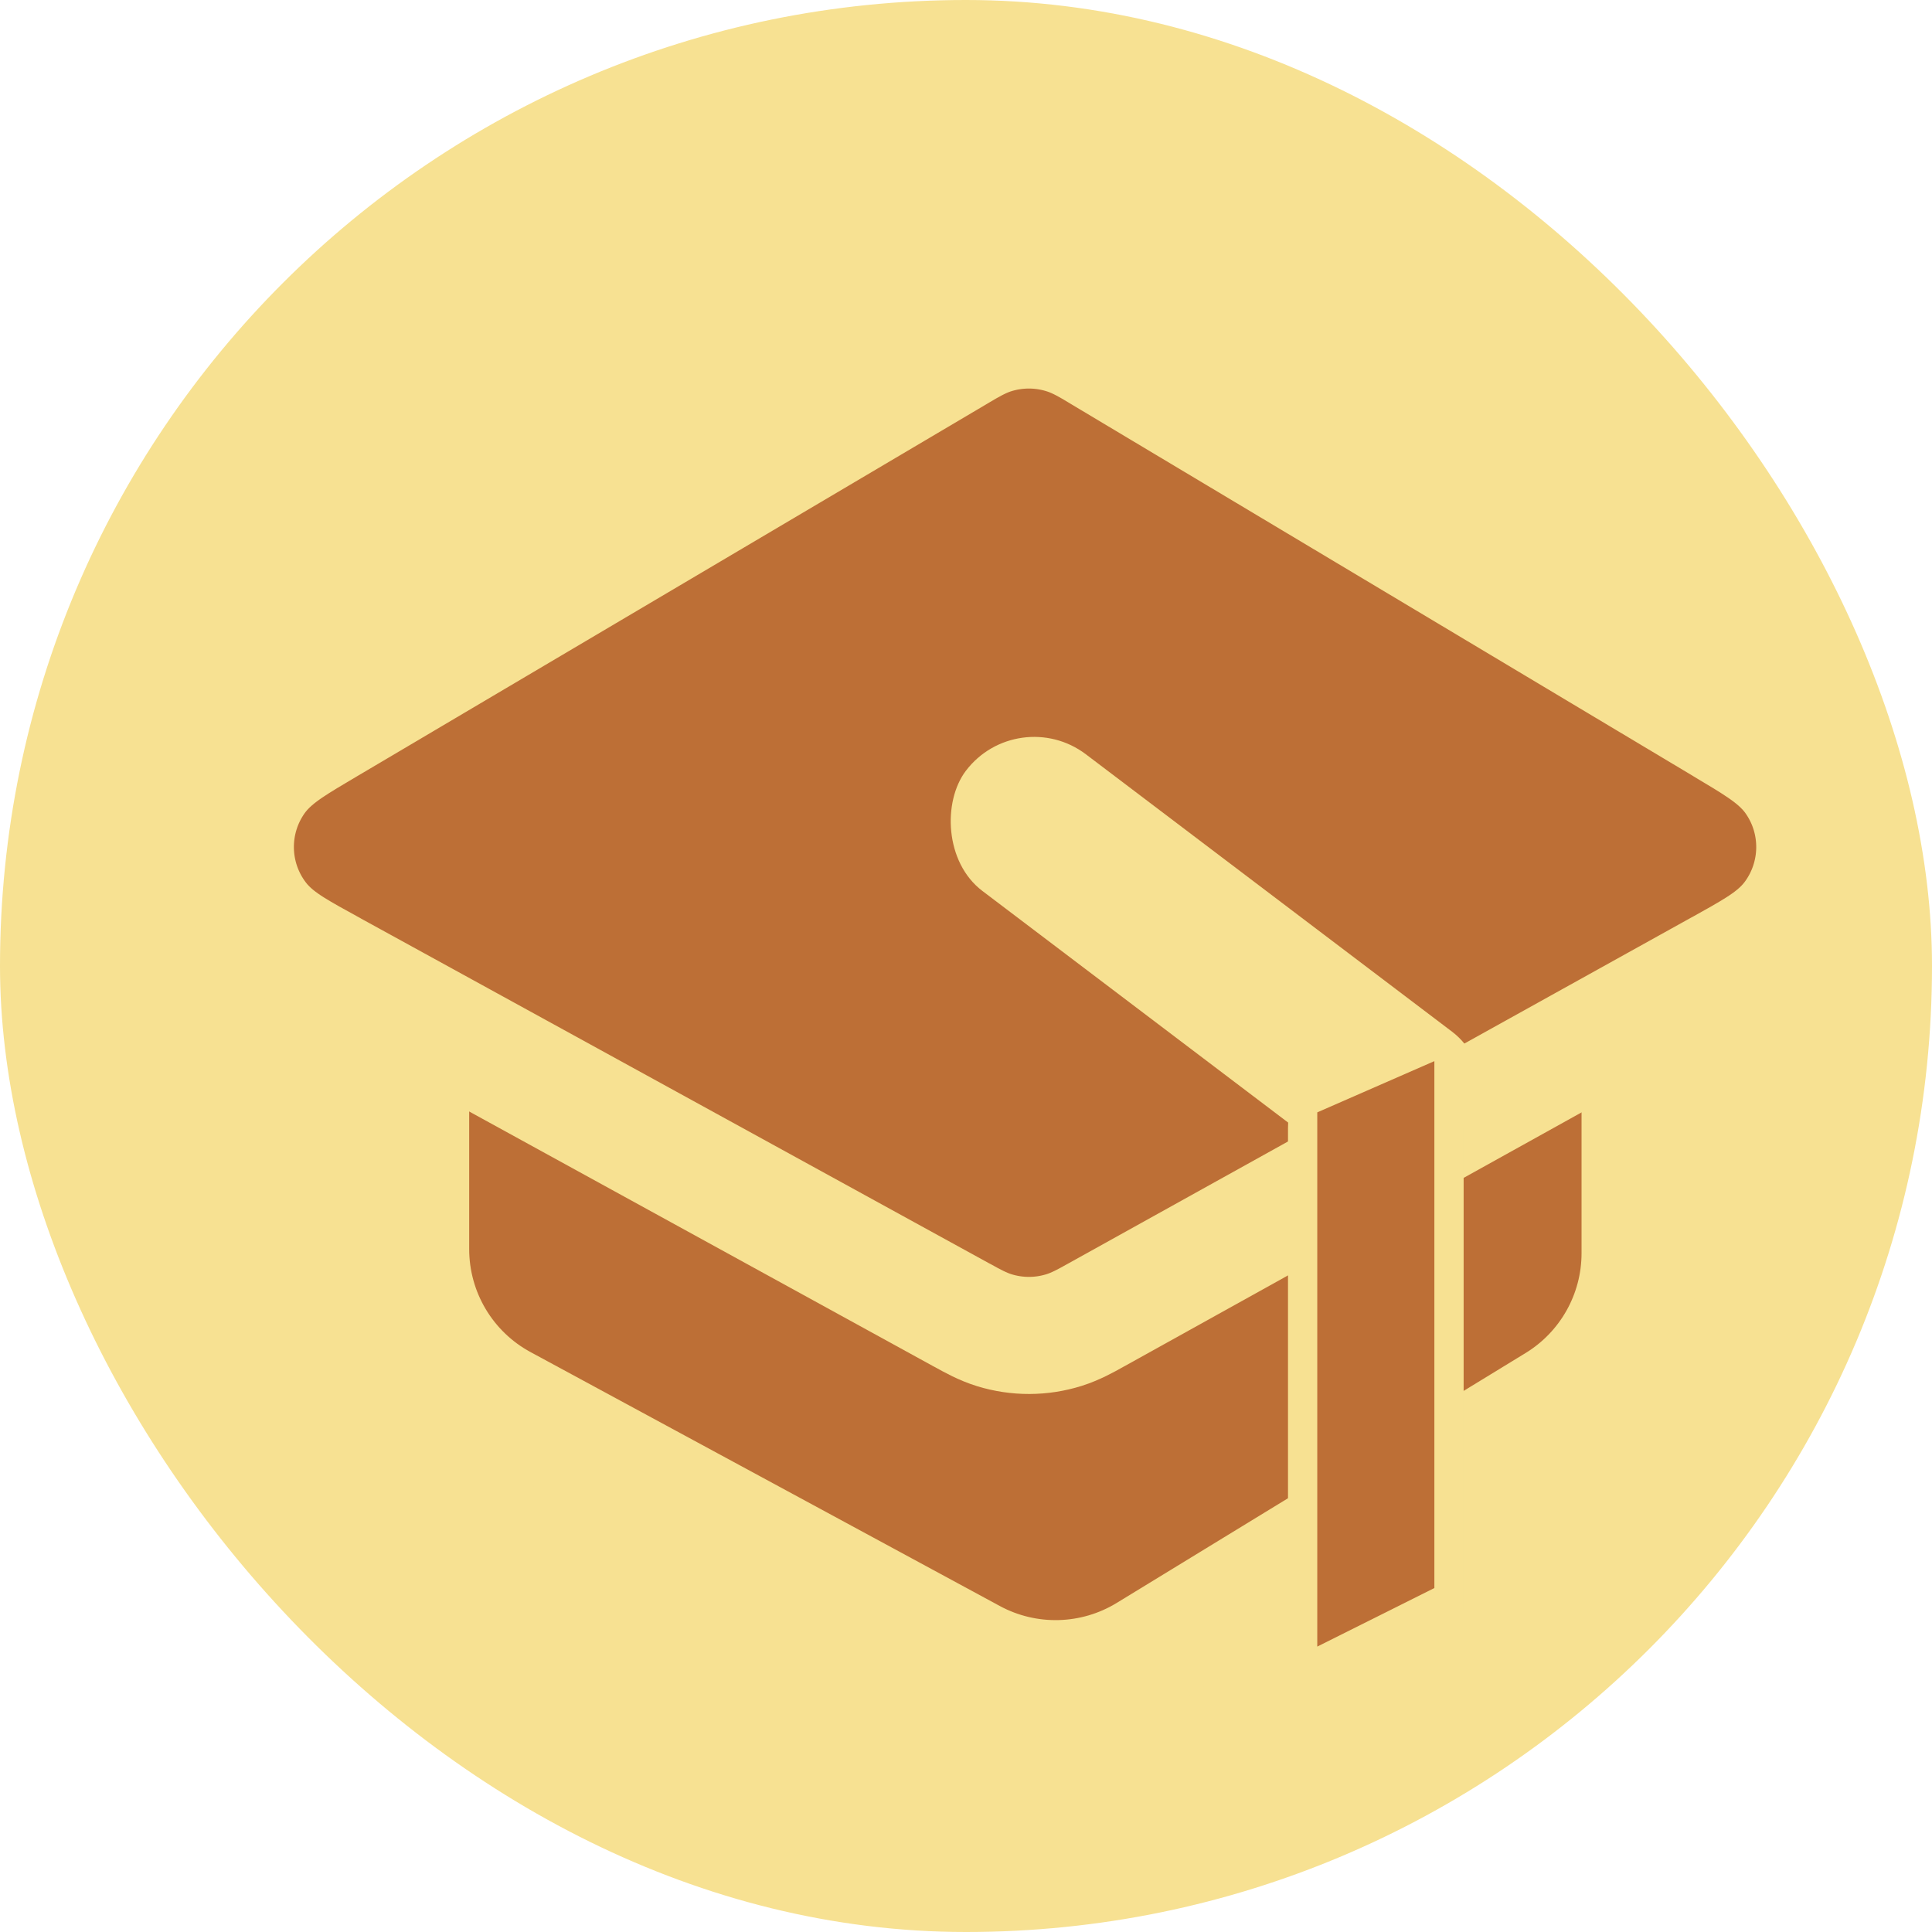 <svg width="33" height="33" viewBox="0 0 33 33" fill="none" xmlns="http://www.w3.org/2000/svg">
<rect width="33" height="33" rx="16.5" fill="#F7E192"/>
<path d="M19.595 28.233L26.578 23.965C27.47 23.42 28.014 22.451 28.014 21.405L28.014 14.5C28.014 12.843 26.67 11.5 25.013 11.5L18.091 11.5L18.091 11.5L10.014 11.5C8.357 11.5 7.014 12.843 7.014 14.5L7.014 21.335C7.014 22.437 7.617 23.45 8.586 23.974L16.603 28.312C17.543 28.82 18.683 28.79 19.595 28.233Z" fill="#BD6F36" stroke="#F7E192" stroke-width="2"/>
<path d="M16.352 6.036L5.606 12.389C5.598 12.394 5.59 12.398 5.582 12.403C5.34 12.546 5.12 12.676 4.947 12.793C4.774 12.911 4.555 13.075 4.387 13.313C3.884 14.024 3.899 14.979 4.425 15.674C4.6 15.907 4.824 16.064 5.001 16.176C5.178 16.287 5.401 16.41 5.648 16.545C5.656 16.55 5.664 16.554 5.672 16.559L16.419 22.458C16.432 22.465 16.445 22.472 16.459 22.479C16.604 22.56 16.786 22.66 16.983 22.721C17.372 22.841 17.788 22.84 18.176 22.718C18.373 22.656 18.555 22.555 18.699 22.474C18.713 22.466 18.726 22.459 18.739 22.452L29.362 16.553L29.387 16.54C29.63 16.405 29.851 16.282 30.026 16.17C30.201 16.058 30.422 15.901 30.596 15.67C31.117 14.977 31.133 14.027 30.634 13.318C30.468 13.081 30.252 12.917 30.08 12.799C29.909 12.682 29.692 12.552 29.453 12.41L29.429 12.395L18.805 6.042C18.792 6.034 18.778 6.025 18.764 6.017C18.611 5.925 18.421 5.811 18.212 5.741C17.802 5.603 17.358 5.602 16.947 5.737C16.738 5.807 16.547 5.92 16.394 6.011C16.38 6.019 16.366 6.028 16.352 6.036Z" fill="#BD6F36" stroke="#F7E192" stroke-width="2"/>
<rect x="17.381" y="12" width="10.774" height="2.928" rx="1.464" transform="rotate(37.145 17.381 12)" fill="#F7E192"/>
<path d="M23.5 29C22.672 29 22 28.328 22 27.5V19.271C22 18.344 22.832 17.639 23.747 17.791V17.791C24.47 17.912 25 18.537 25 19.271V27.5C25 28.328 24.328 29 23.5 29V29Z" fill="#F7E192"/>
<path d="M22.5 19L24.5 18.125V27.125L22.5 28.125V19Z" fill="#BD6F36"/>
</svg>
